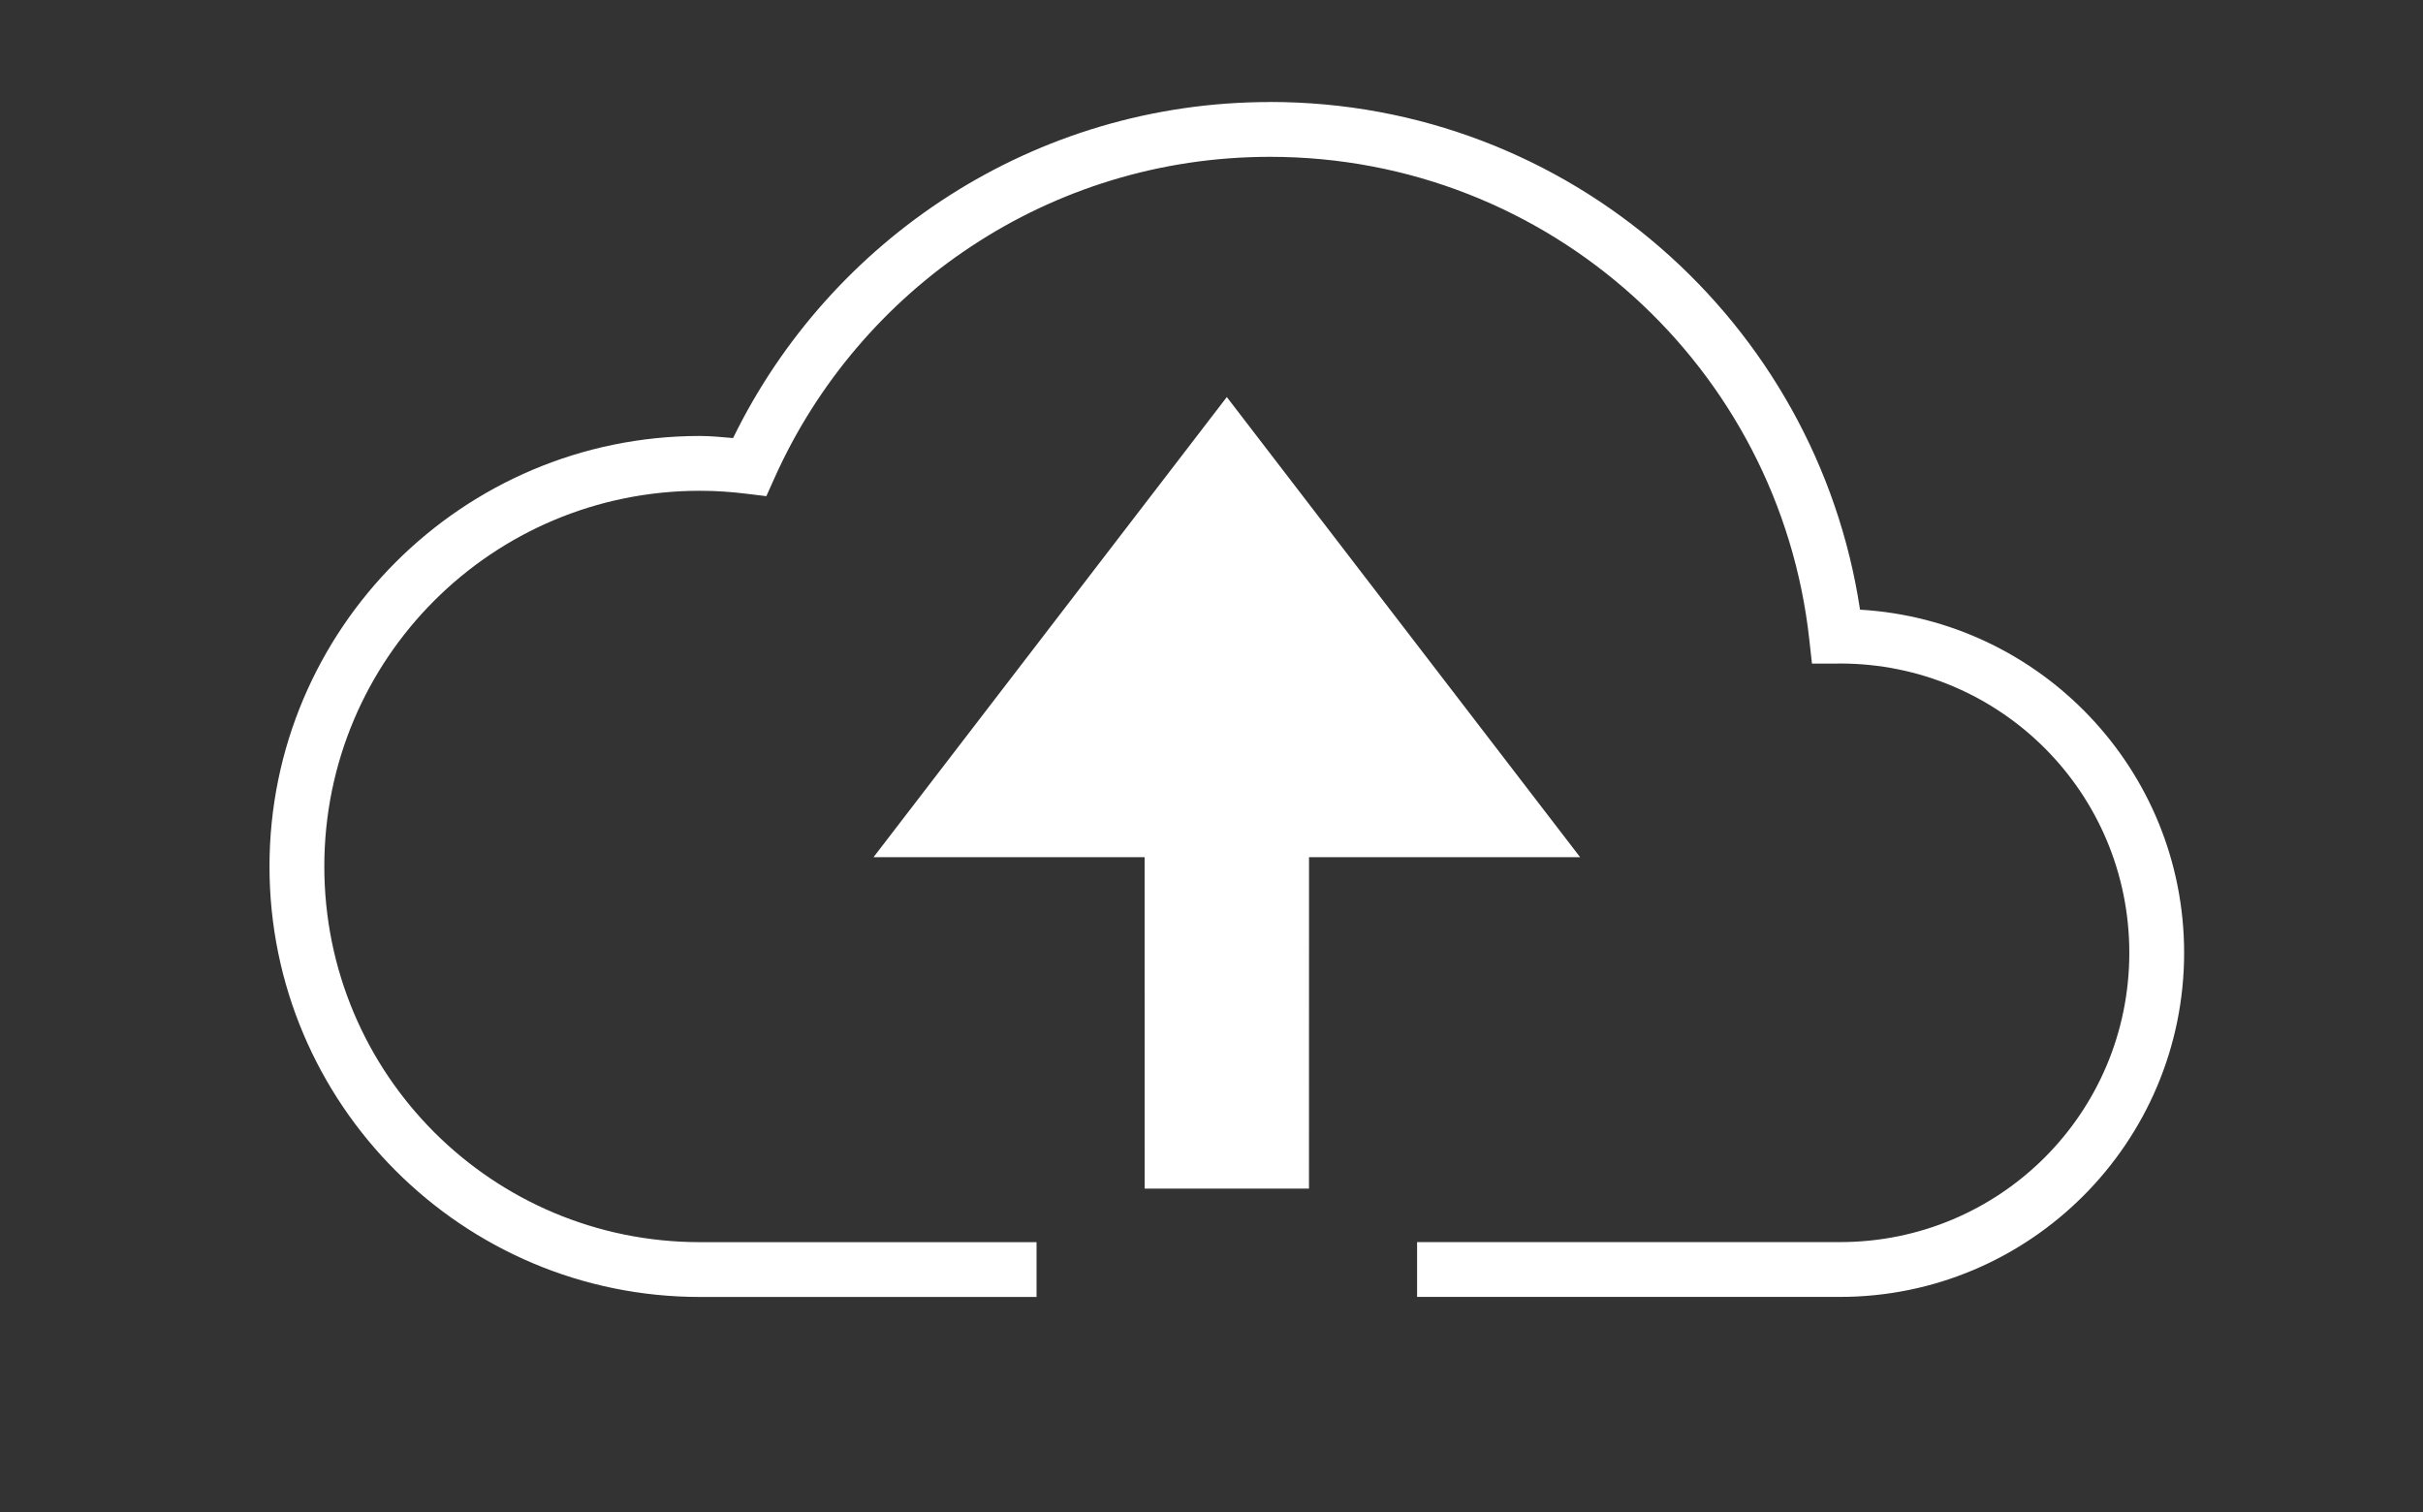 <?xml version="1.0" encoding="UTF-8" standalone="no"?>
<svg
   xmlns:dc="http://purl.org/dc/elements/1.1/"
   xmlns:cc="http://creativecommons.org/ns#"
   xmlns:rdf="http://www.w3.org/1999/02/22-rdf-syntax-ns#"
   xmlns:svg="http://www.w3.org/2000/svg"
   xmlns="http://www.w3.org/2000/svg"
   xmlns:sodipodi="http://sodipodi.sourceforge.net/DTD/sodipodi-0.dtd"
   xmlns:inkscape="http://www.inkscape.org/namespaces/inkscape"
   width="119.458mm"
   height="74.551mm"
   viewBox="0 0 119.458 74.551"
   version="1.1"
   id="svg930"
   inkscape:version="1.0.1 (0767f8302a, 2020-10-17)"
   sodipodi:docname="IC_upload_128BY80.svg">
  <rect x="0" y="0" width="119.458" height="74.551" fill="#333333" stroke="none"/>
  <defs
     id="defs924" />
  <sodipodi:namedview
     id="base"
     pagecolor="#ffffff"
     bordercolor="#666666"
     borderopacity="1.0"
     inkscape:pageopacity="0.0"
     inkscape:pageshadow="2"
     inkscape:zoom="0.49497475"
     inkscape:cx="378.18268"
     inkscape:cy="266.63421"
     inkscape:document-units="mm"
     inkscape:current-layer="layer1"
     inkscape:document-rotation="0"
     showgrid="false"
     fit-margin-top="0"
     fit-margin-left="0"
     fit-margin-right="0"
     fit-margin-bottom="0"
     inkscape:window-width="1425"
     inkscape:window-height="889"
     inkscape:window-x="247"
     inkscape:window-y="84"
     inkscape:window-maximized="0"
     inkscape:snap-global="false"
     showborder="false" />
  <g
     inkscape:label="Layer 1"
     inkscape:groupmode="layer"
     id="layer1"
     transform="translate(-46.225,-111.224)">
    <path
       id="path910"
       style="color:#000000;font-style:normal;font-variant:normal;font-weight:normal;font-stretch:normal;font-size:medium;line-height:normal;font-family:sans-serif;font-variant-ligatures:normal;font-variant-position:normal;font-variant-caps:normal;font-variant-numeric:normal;font-variant-alternates:normal;font-variant-east-asian:normal;font-feature-settings:normal;font-variation-settings:normal;text-indent:0;text-align:start;text-decoration:none;text-decoration-line:none;text-decoration-style:solid;text-decoration-color:#000000;letter-spacing:normal;word-spacing:normal;text-transform:none;writing-mode:lr-tb;direction:ltr;text-orientation:mixed;dominant-baseline:auto;baseline-shift:baseline;text-anchor:start;white-space:normal;shape-padding:0;shape-margin:0;inline-size:0;clip-rule:nonzero;display:inline;overflow:visible;visibility:visible;isolation:auto;mix-blend-mode:normal;color-interpolation:sRGB;color-interpolation-filters:linearRGB;solid-color:#000000;solid-opacity:1;vector-effect:none;fill:#ffffff;fill-opacity:1;fill-rule:nonzero;stroke:none;stroke-width:2.702;stroke-linecap:butt;stroke-linejoin:miter;stroke-miterlimit:4;stroke-dasharray:none;stroke-dashoffset:0;stroke-opacity:1;color-rendering:auto;image-rendering:auto;shape-rendering:auto;text-rendering:auto;enable-background:accumulate;stop-color:#000000"
       d="m 108.838,116.254 -4.2e-4,4e-4 c -11.63,0 -21.686,6.761 -26.47,16.566 -0.541,-0.043 -1.076,-0.103 -1.633,-0.103 -11.705,0 -21.223,9.518 -21.223,21.223 0,11.705 9.518,21.224 21.223,21.224 1.8,6.2e-4 12.227,1.7e-4 16.594,0 v -2.702 c -4.366,1.7e-4 -14.793,6.3e-4 -16.593,0 -10.244,0 -18.521,-8.277 -18.521,-18.522 0,-10.245 8.276,-18.521 18.521,-18.521 0.768,0 1.528,0.052 2.283,0.145 l 0.989,0.121 0.408,-0.91 c 4.179,-9.321 13.531,-15.82 24.422,-15.82 13.786,0 25.11,10.402 26.587,23.781 l 0.133,1.203 h 1.21 c 0.119,0 0.176,-0.004 0.173,-0.004 7.893,0 14.263,6.369 14.263,14.262 0,7.893 -6.369,14.262 -14.263,14.262 -22.111,0 -17.223,-2.1e-4 -20.851,0 v 2.702 c 3.629,-2e-4 -1.259,0 20.851,0 9.354,0 16.965,-7.611 16.965,-16.965 0,-9.02 -7.084,-16.399 -15.978,-16.915 -2.14,-14.161 -14.345,-25.03 -29.09,-25.03 z m -2.129,14.545 -17.418,22.685 H 102.656 l 0.002,16.339 h 8.102 l 0.002,-16.339 h 13.366 z" />
  </g>
</svg>
